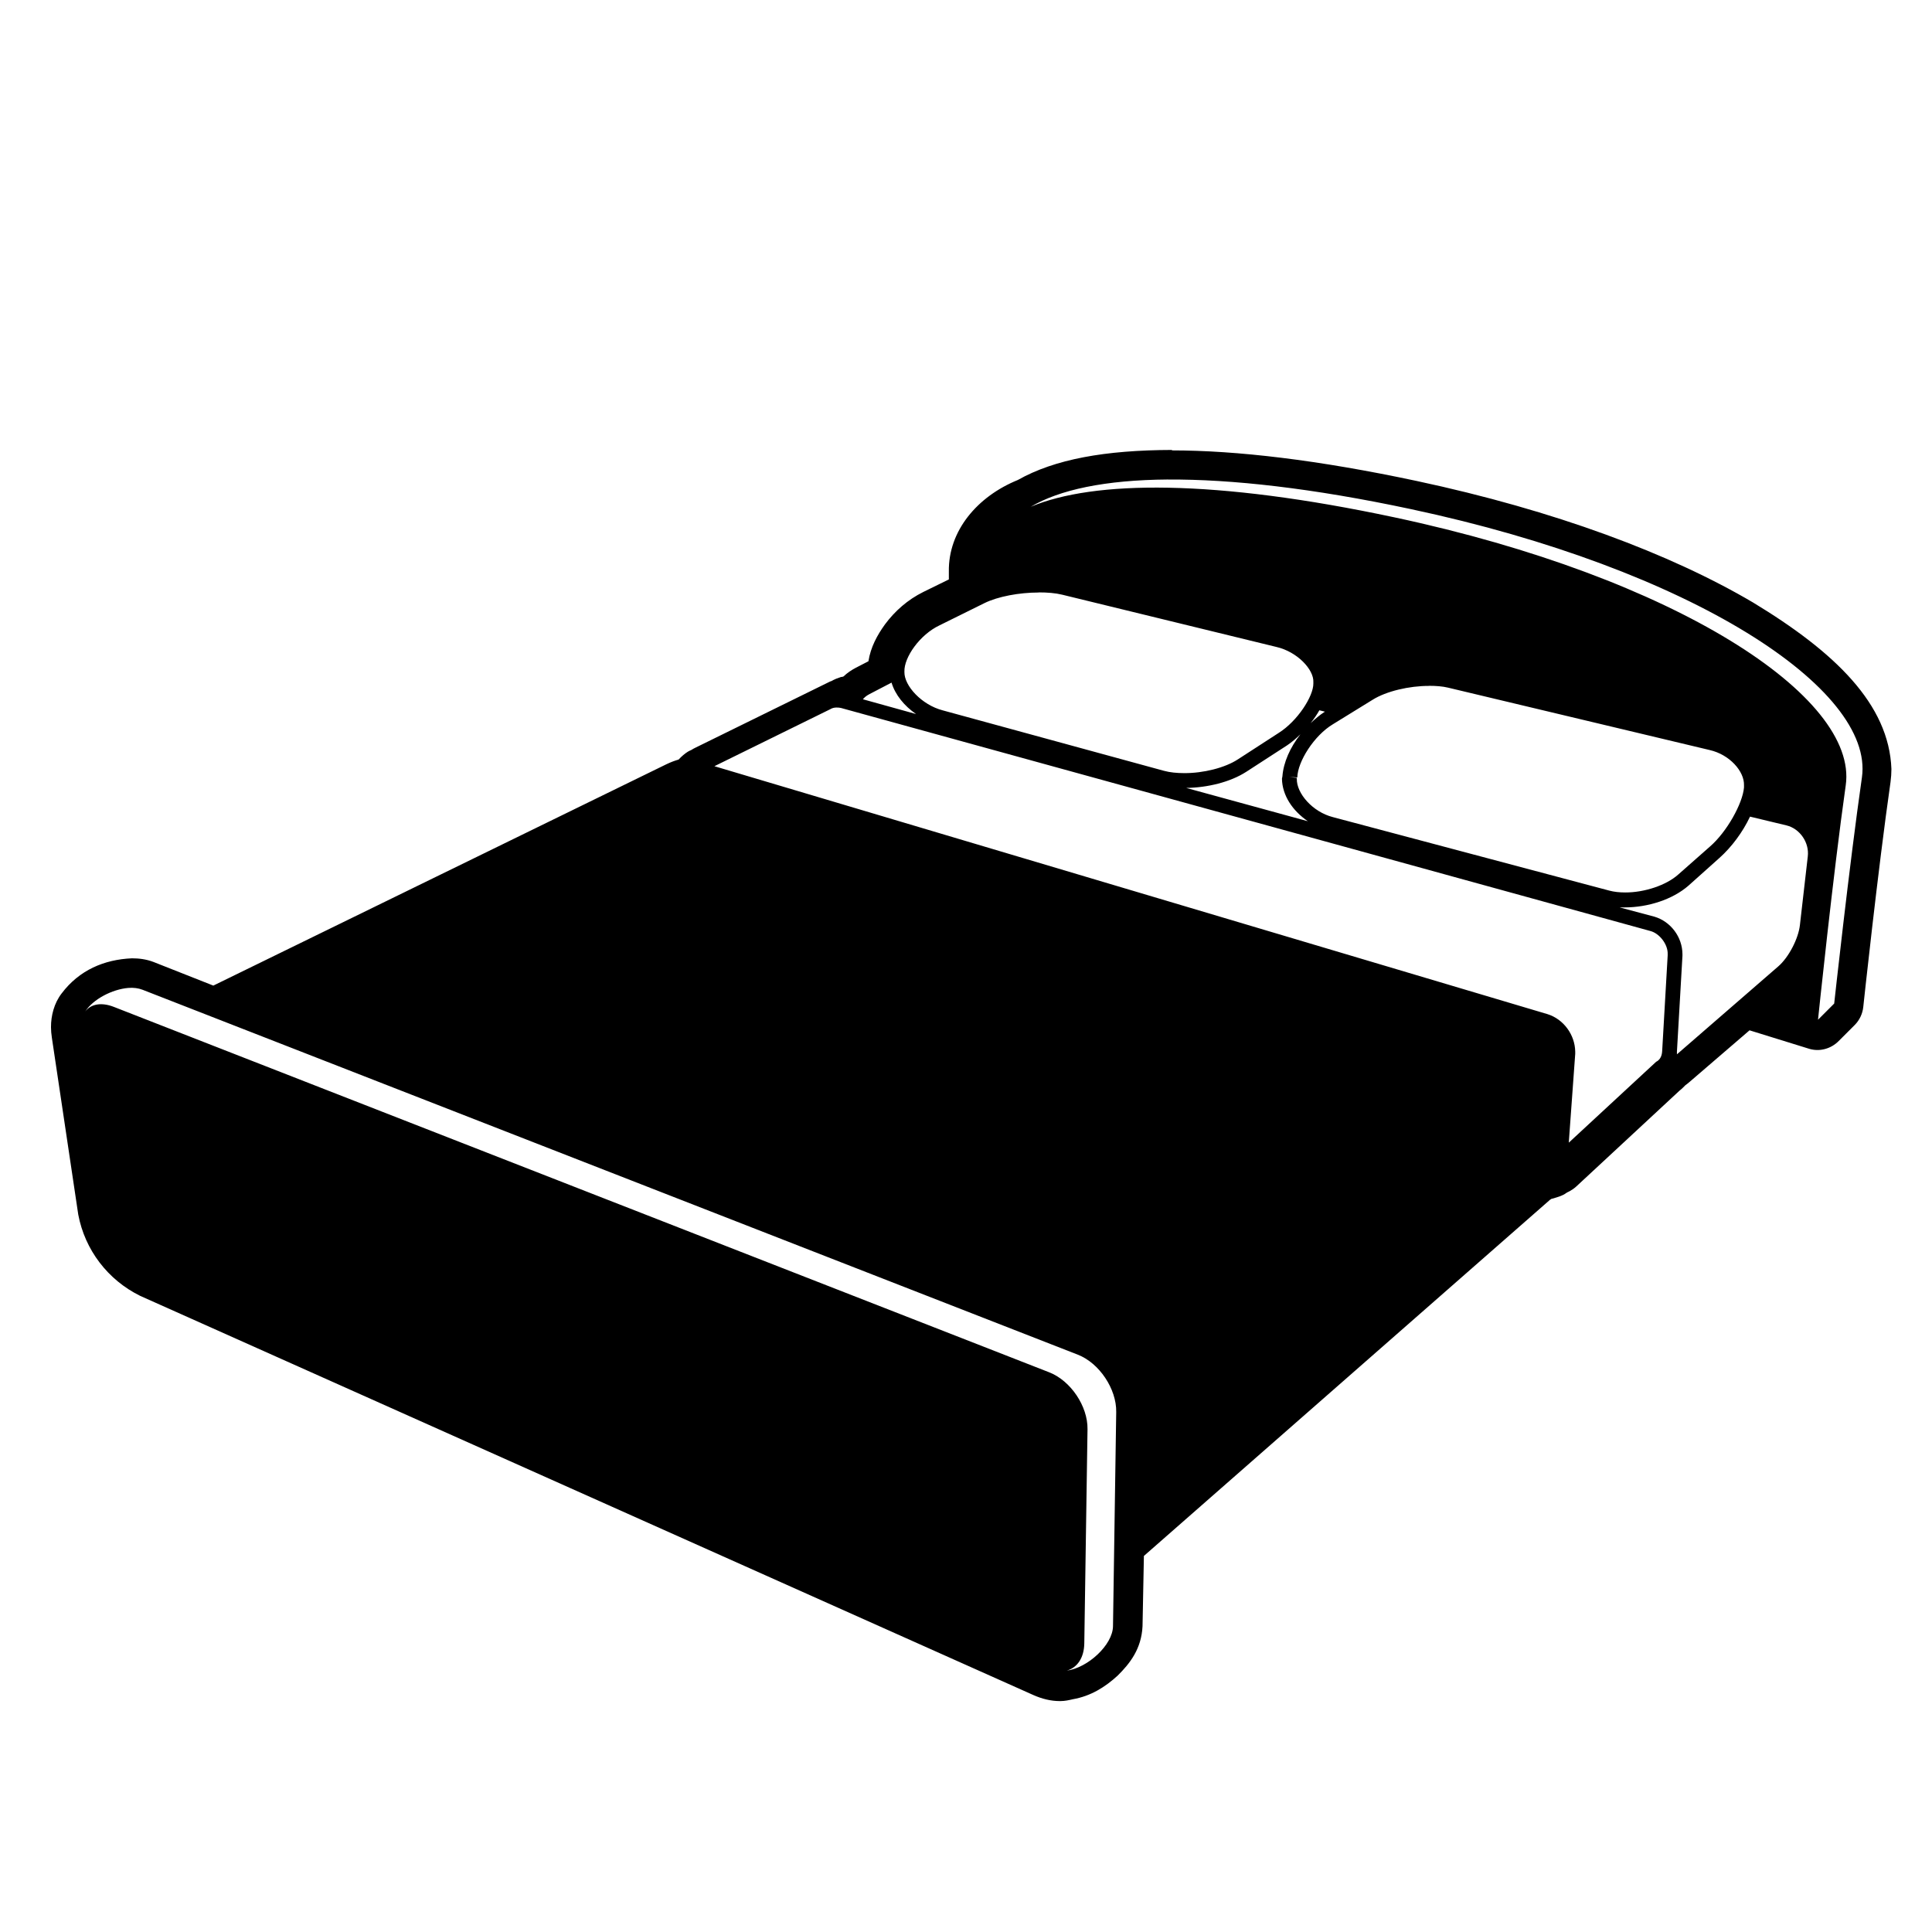 <?xml version="1.0" encoding="UTF-8" standalone="no"?>
<!-- Created with Inkscape (http://www.inkscape.org/) -->
<svg xmlns:dc="http://purl.org/dc/elements/1.1/" xmlns:cc="http://creativecommons.org/ns#" xmlns:rdf="http://www.w3.org/1999/02/22-rdf-syntax-ns#" xmlns:svg="http://www.w3.org/2000/svg" xmlns="http://www.w3.org/2000/svg" version="1.0" width="100%" height="100%" viewBox="0 0 48 48" id="Hotel_e_xA0_Image_1_" xml:space="preserve">
<defs id="defs18" />
<path d="m 29.124,11.179 c -1.668,0.004 -2.920,0.229 -3.838,0.747 -1.002,0.407 -1.728,1.260 -1.712,2.275 l 0,0.195 -0.632,0.310 c -0.392,0.194 -0.708,0.475 -0.953,0.804 -0.194,0.268 -0.358,0.568 -0.413,0.919 l -0.310,0.160 c -0.104,0.055 -0.211,0.123 -0.310,0.218 -0.014,0.002 -0.025,0.009 -0.034,0.011 l -0.022,0 c -0.010,0.003 -0.038,0.012 -0.126,0.045 -0.056,0.022 -0.094,0.046 -0.114,0.057 -0.006,0.003 -0.022,0.005 -0.034,0.011 l -3.344,1.643 c -0.035,0.017 -0.071,0.035 -0.103,0.057 -0.007,0.003 -0.016,0.007 -0.022,0.011 -0.008,0.004 -0.031,0.010 -0.068,0.034 -0.073,0.046 -0.153,0.112 -0.229,0.195 -0.095,0.027 -0.195,0.065 -0.298,0.114 L 5.300,24.487 3.817,23.901 C 3.632,23.830 3.448,23.809 3.277,23.809 c -0.686,0.030 -1.307,0.291 -1.746,0.873 -0.186,0.241 -0.265,0.552 -0.264,0.838 0,0.084 0.008,0.171 0.022,0.264 l 0.655,4.390 c 0.165,0.880 0.735,1.626 1.540,2.022 l 22.192,9.918 c 0.208,0.092 0.429,0.149 0.655,0.149 l 0.011,0 c 0.115,0 0.215,-0.023 0.310,-0.045 0.453,-0.080 0.807,-0.305 1.114,-0.586 0.305,-0.301 0.593,-0.665 0.620,-1.229 l 0.034,-1.746 10.090,-8.849 c 0.011,-0.008 0.027,-0.014 0.034,-0.022 0.044,-0.008 0.065,-0.018 0.080,-0.022 0.084,-0.023 0.155,-0.049 0.218,-0.080 0.018,-0.007 0.051,-0.031 0.091,-0.057 0.018,-0.011 0.046,-0.020 0.068,-0.034 0.055,-0.030 0.109,-0.068 0.160,-0.114 l 2.562,-2.378 c 0.044,-0.034 0.073,-0.063 0.091,-0.080 0.011,-0.009 0.028,-0.030 0.057,-0.057 0.036,-0.026 0.074,-0.056 0.114,-0.091 l 1.482,-1.275 1.482,0.459 c 0.261,0.079 0.544,-9.2e-5 0.735,-0.195 l 0.402,-0.402 c 0.114,-0.117 0.188,-0.274 0.206,-0.436 0,-0.005 0.365,-3.417 0.678,-5.596 0.014,-0.110 0.022,-0.217 0.022,-0.321 -0.058,-1.614 -1.409,-2.909 -3.436,-4.137 -2.055,-1.212 -4.931,-2.289 -8.366,-3.022 -2.435,-0.518 -4.453,-0.758 -6.079,-0.758 z m -0.103,0.735 c 1.571,-0.010 3.580,0.212 6.033,0.735 6.975,1.486 11.517,4.465 11.205,6.665 -0.316,2.200 -0.689,5.619 -0.689,5.619 l -0.402,0.402 c 0,0 0.376,-3.626 0.689,-5.826 0.312,-2.200 -4.230,-5.167 -11.205,-6.654 -4.488,-0.956 -7.479,-0.923 -9.044,-0.264 0.710,-0.421 1.841,-0.667 3.413,-0.678 z m -3.217,2.804 c 0.215,-3.69e-4 0.420,0.016 0.586,0.057 l 5.321,1.298 c 0.526,0.121 0.934,0.567 0.919,0.873 7.35e-4,0 -0.002,0.014 0,0.034 0.004,0.317 -0.395,0.936 -0.861,1.229 l -1.011,0.655 c -0.321,0.212 -0.861,0.346 -1.333,0.344 -0.185,0 -0.360,-0.017 -0.505,-0.057 L 23.423,17.649 c -0.523,-0.135 -0.960,-0.611 -0.953,-0.953 l 0,-0.011 c -0.012,-0.354 0.385,-0.919 0.873,-1.149 l 1.114,-0.551 c 0.335,-0.166 0.870,-0.264 1.344,-0.264 z m -3.654,2.241 c 0.090,0.303 0.317,0.580 0.609,0.781 l -1.321,-0.367 c 0.036,-0.043 0.085,-0.087 0.160,-0.126 l 0.551,-0.287 z m 13.354,0.080 c 0.170,0 0.335,0.012 0.471,0.045 l 6.504,1.551 c 0.496,0.114 0.861,0.531 0.850,0.873 l 0,0.057 c -0.033,0.397 -0.427,1.107 -0.850,1.471 l -0.781,0.689 c -0.301,0.271 -0.847,0.450 -1.321,0.448 -0.143,0 -0.276,-0.015 -0.390,-0.045 l -6.872,-1.827 c -0.505,-0.129 -0.905,-0.591 -0.896,-0.953 l 0,-0.022 -0.183,-0.022 0.195,0.011 c 0.009,-0.394 0.417,-1.041 0.884,-1.321 l 0.988,-0.609 c 0.340,-0.213 0.911,-0.346 1.402,-0.344 z m -14.710,0.540 c 0.030,0 0.064,8.28e-4 0.103,0.011 l 20.100,5.539 c 0.231,0.057 0.444,0.333 0.436,0.574 l 0,0.034 -0.137,2.378 c -0.007,0.130 -0.056,0.206 -0.126,0.252 l -0.022,0.011 -2.172,2.011 0.160,-2.206 0,-0.057 c -0.007,-0.417 -0.288,-0.805 -0.689,-0.930 l -20.698,-6.160 2.873,-1.413 c 0.058,-0.036 0.111,-0.045 0.172,-0.045 z m 11.986,0.068 0.137,0.034 c -0.125,0.079 -0.245,0.182 -0.356,0.287 0.080,-0.101 0.157,-0.213 0.218,-0.321 z m -0.471,0.597 c -0.256,0.324 -0.422,0.698 -0.448,1.045 -0.002,0.025 -0.011,0.045 -0.011,0.057 0.007,0.420 0.267,0.800 0.643,1.057 l -3.022,-0.827 c 0.528,-0.008 1.093,-0.143 1.494,-0.402 l 1.011,-0.655 c 0.120,-0.080 0.225,-0.173 0.333,-0.275 z m 11.170,2.045 0.907,0.218 c 0.334,0.082 0.569,0.428 0.528,0.770 l -0.195,1.700 c -0.036,0.341 -0.279,0.809 -0.540,1.034 l -2.516,2.183 0,-0.068 0.137,-2.378 0,-0.045 c -0.003,-0.423 -0.292,-0.811 -0.701,-0.930 l -0.861,-0.229 c 0.044,0.002 0.093,0 0.137,0 0.562,-0.002 1.173,-0.191 1.574,-0.540 l 0.770,-0.689 c 0.305,-0.272 0.578,-0.642 0.758,-1.022 z M 3.185,24.545 c 0.132,-0.011 0.251,0.005 0.356,0.045 l 23.238,9.067 c 0.533,0.208 0.963,0.851 0.953,1.425 l -0.080,5.321 c -0.007,0.468 -0.632,1.037 -1.149,1.103 0.260,-0.072 0.431,-0.316 0.436,-0.678 l 0.080,-5.321 c 0.008,-0.572 -0.419,-1.205 -0.953,-1.413 L 2.829,25.016 C 2.511,24.892 2.256,24.948 2.116,25.131 2.314,24.824 2.787,24.579 3.185,24.545 z" />
</svg>
